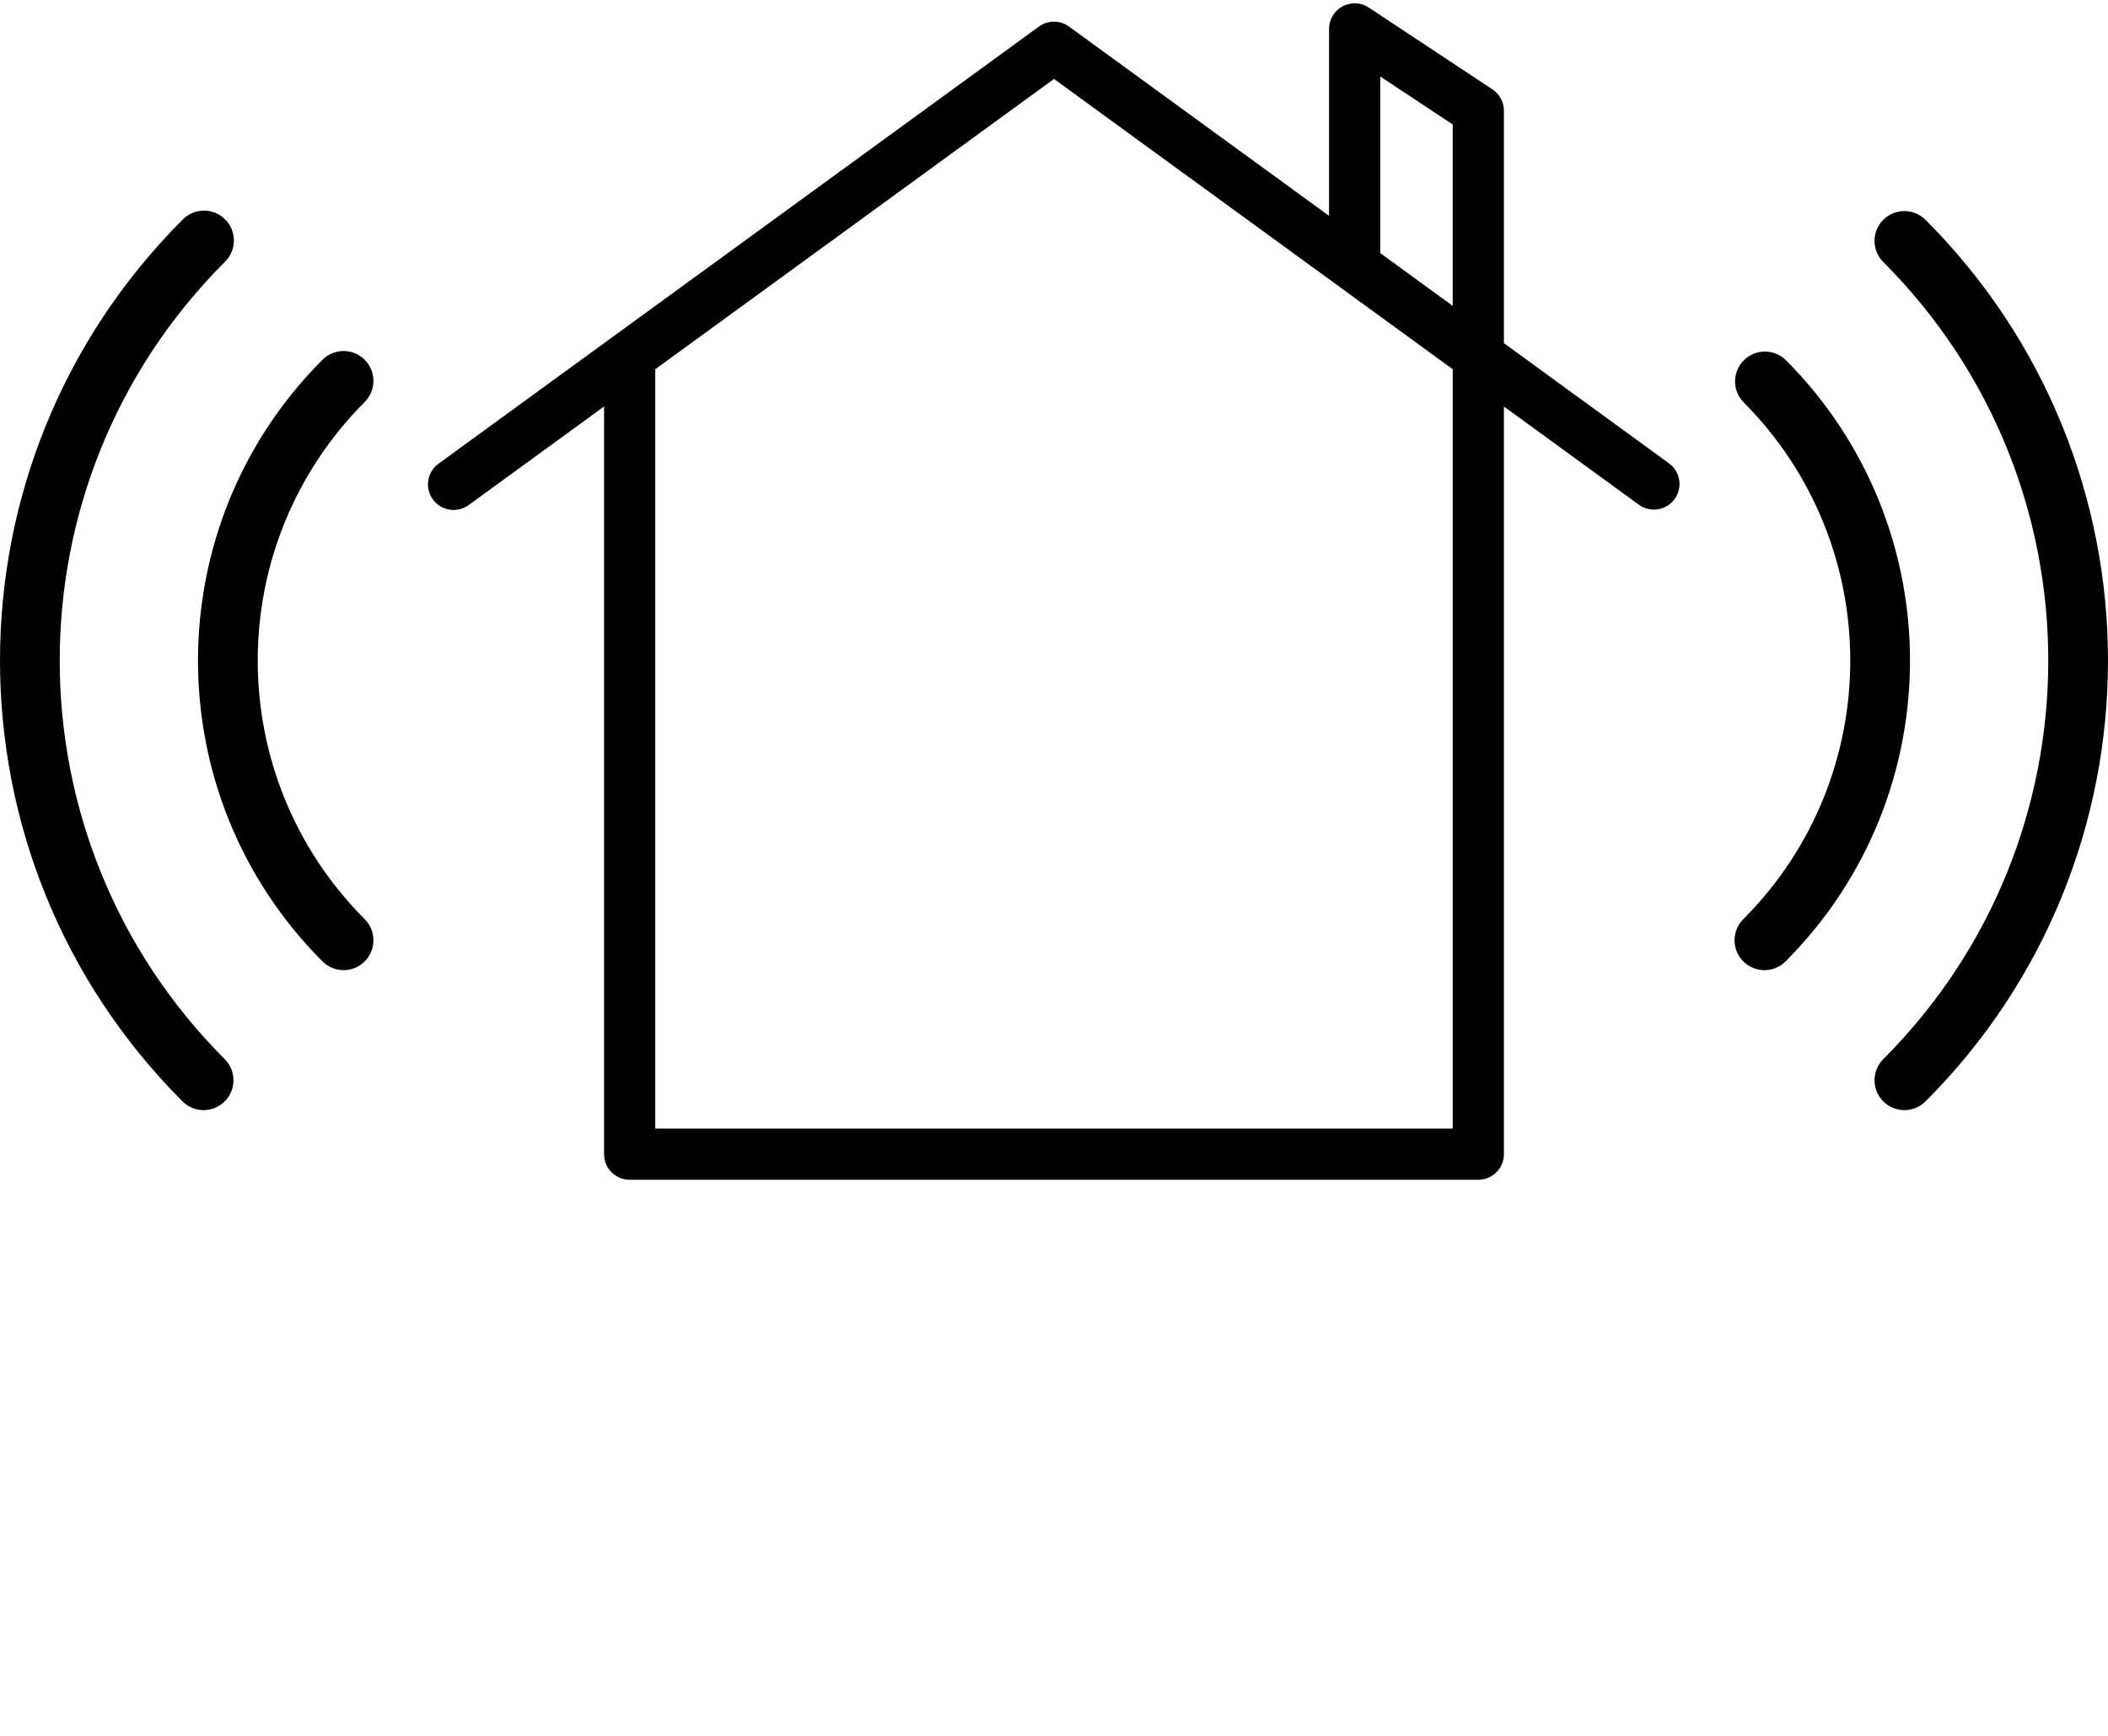 <?xml version="1.0" encoding="utf-8"?>
<!-- Generator: Adobe Illustrator 16.0.0, SVG Export Plug-In . SVG Version: 6.00 Build 0)  -->
<!DOCTYPE svg PUBLIC "-//W3C//DTD SVG 1.1//EN" "http://www.w3.org/Graphics/SVG/1.1/DTD/svg11.dtd">
<svg version="1.1" id="Layer_1" xmlns="http://www.w3.org/2000/svg" xmlns:xlink="http://www.w3.org/1999/xlink" x="0px" y="0px"
	 width="493px" height="406px" viewBox="0 0 493 406" enable-background="new 0 0 493 406" xml:space="preserve">
<path d="M407.706,224.863c2.729,2.729,7.153,2.729,9.882,0c38.809-38.875,38.809-101.833,0-140.705
	c-2.744-2.616-7.075-2.565-9.758,0.113c-2.682,2.682-2.736,7.013-0.124,9.757c33.358,33.421,33.358,87.539,0,120.956
	C404.98,217.713,404.98,222.134,407.706,224.863z"/>
<path d="M440.444,51.408c-2.725,2.729-2.725,7.15,0,9.878c51.451,51.498,51.451,134.939,0,186.437c-2.725,2.729-2.725,7.154,0,9.883
	c2.729,2.725,7.153,2.725,9.883,0c56.896-56.952,56.896-149.234,0-206.186C447.602,48.687,443.177,48.683,440.444,51.408z"/>
<path d="M85.289,84.146c-2.729-2.729-7.154-2.725-9.878,0.004c-38.809,38.875-38.809,101.834,0,140.708
	c2.725,2.729,7.149,2.733,9.878,0.004c2.729-2.725,2.733-7.149,0.004-9.878c-33.358-33.421-33.358-87.538,0-120.959
	C88.022,91.296,88.018,86.872,85.289,84.146z"/>
<path d="M47.611,259.648c2.827,0,5.372-1.703,6.456-4.312c1.08-2.612,0.483-5.614-1.513-7.614
	c-51.451-51.497-51.451-134.938,0-186.437c1.825-1.754,2.558-4.354,1.918-6.802c-0.639-2.448-2.549-4.358-4.998-4.994
	c-2.448-0.639-5.048,0.098-6.799,1.922c-56.901,56.952-56.901,149.23,0,206.182C43.981,258.908,45.759,259.648,47.611,259.648z"/>
<path d="M147.262,275.936h198.471c3.311,0,5.988-2.682,5.988-5.988V95.074l31.593,23c2.674,1.914,6.394,1.314,8.327-1.345
	c1.934-2.655,1.364-6.378-1.275-8.335L351.721,80.26V25.893c0-2.008-1.01-3.879-2.682-4.99L320.116,1.766
	c-1.836-1.216-4.194-1.325-6.136-0.281c-1.941,1.041-3.154,3.068-3.154,5.271v43.728L250.023,6.218
	c-2.102-1.528-4.947-1.528-7.048,0L102.633,108.395c-1.77,1.244-2.729,3.345-2.514,5.497c0.218,2.152,1.579,4.02,3.559,4.885
	c1.98,0.866,4.276,0.597,6.003-0.702l31.593-23.004v174.877C141.274,273.254,143.956,275.936,147.262,275.936z M322.803,17.894
	l16.942,11.215v42.426l-16.942-12.334V17.894z M246.5,18.466l93.246,67.891V263.96H153.25V86.357L246.5,18.466z"/>
</svg>
